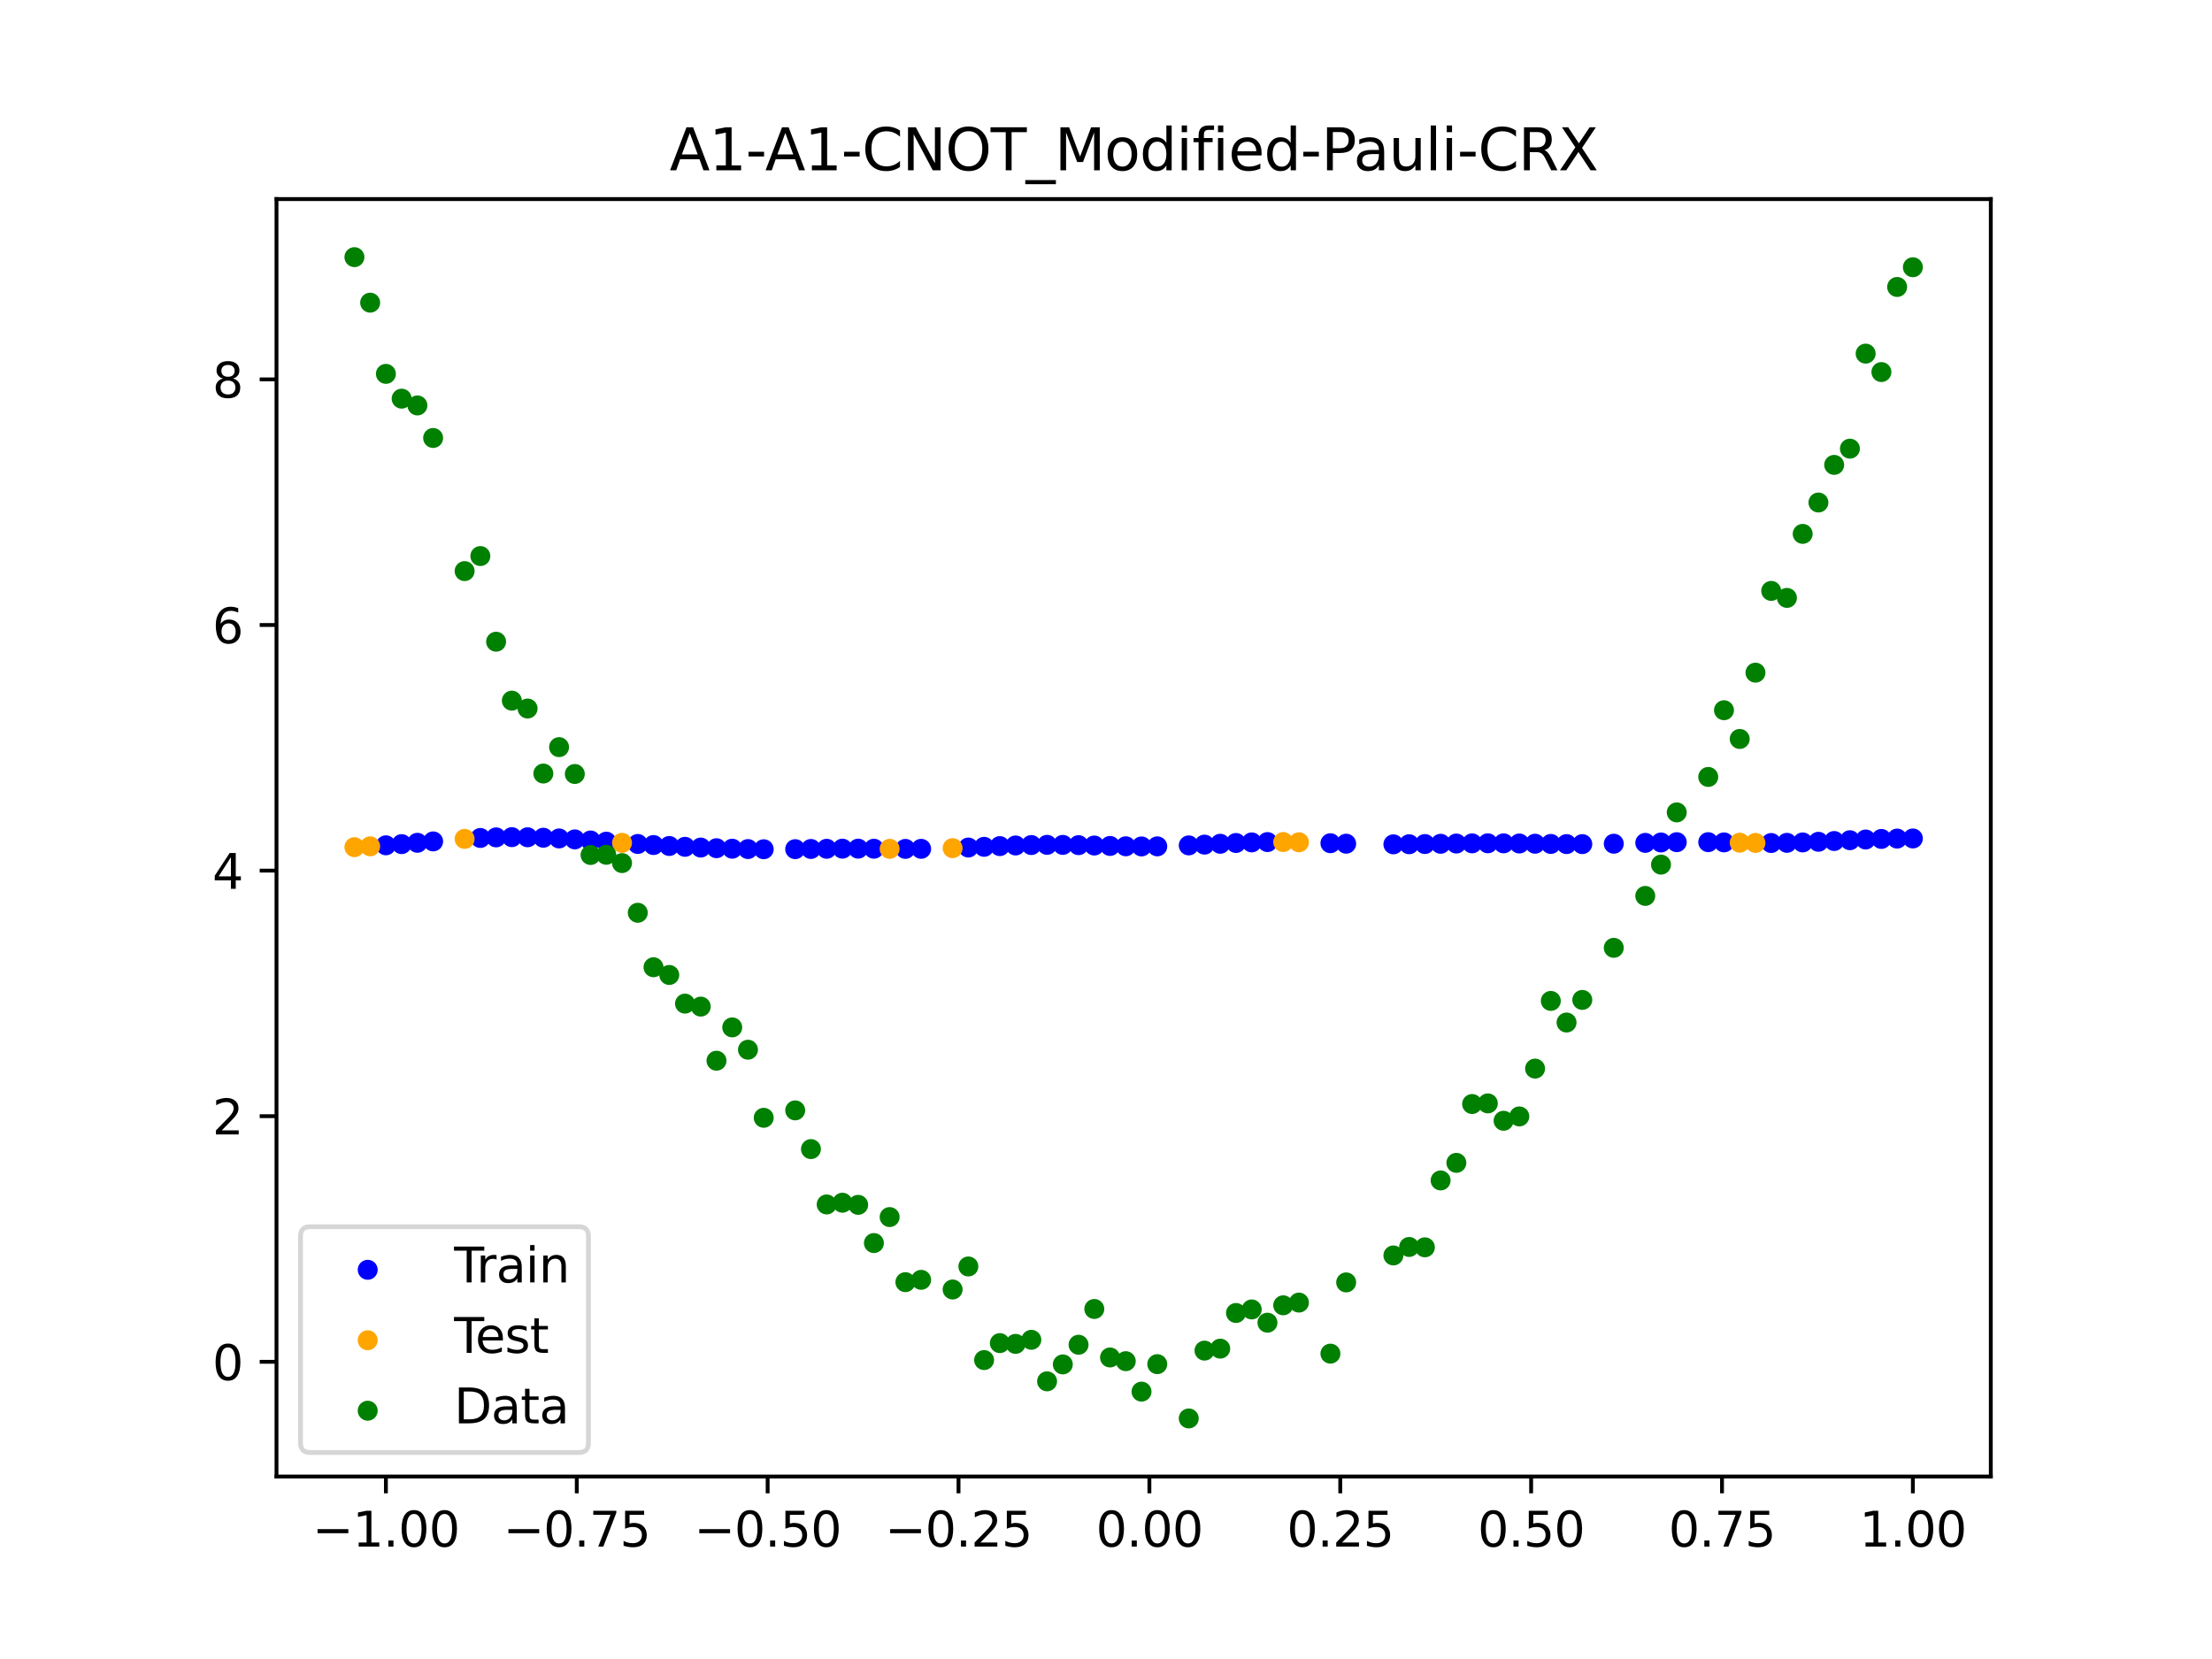 <?xml version="1.0" encoding="utf-8" standalone="no"?>
<!DOCTYPE svg PUBLIC "-//W3C//DTD SVG 1.1//EN"
  "http://www.w3.org/Graphics/SVG/1.1/DTD/svg11.dtd">
<svg xmlns:xlink="http://www.w3.org/1999/xlink" width="460.8pt" height="345.6pt" viewBox="0 0 460.8 345.6" xmlns="http://www.w3.org/2000/svg" version="1.1">
 <defs>
  <style type="text/css">*{stroke-linejoin: round; stroke-linecap: butt}</style>
 </defs>
 <g id="figure_1">
  <g id="patch_1">
   <path d="M 0 345.6 
L 460.8 345.6 
L 460.8 0 
L 0 0 
z
" style="fill: #ffffff"/>
  </g>
  <g id="axes_1">
   <g id="patch_2">
    <path d="M 57.6 307.584 
L 414.72 307.584 
L 414.72 41.472 
L 57.6 41.472 
z
" style="fill: #ffffff"/>
   </g>
   <g id="PathCollection_1">
    <defs>
     <path id="m9dcb91eaf4" d="M 0 1.581 
C 0.419 1.581 0.822 1.415 1.118 1.118 
C 1.415 0.822 1.581 0.419 1.581 0 
C 1.581 -0.419 1.415 -0.822 1.118 -1.118 
C 0.822 -1.415 0.419 -1.581 0 -1.581 
C -0.419 -1.581 -0.822 -1.415 -1.118 -1.118 
C -1.415 -0.822 -1.581 -0.419 -1.581 0 
C -1.581 0.419 -1.415 0.822 -1.118 1.118 
C -0.822 1.415 -0.419 1.581 0 1.581 
z
" style="stroke: #0000ff"/>
    </defs>
    <g clip-path="url(#p3cc24edde1)">
     <use xlink:href="#m9dcb91eaf4" x="208.286" y="176.259" style="fill: #0000ff; stroke: #0000ff"/>
     <use xlink:href="#m9dcb91eaf4" x="83.671" y="175.846" style="fill: #0000ff; stroke: #0000ff"/>
     <use xlink:href="#m9dcb91eaf4" x="349.297" y="175.442" style="fill: #0000ff; stroke: #0000ff"/>
     <use xlink:href="#m9dcb91eaf4" x="149.258" y="176.697" style="fill: #0000ff; stroke: #0000ff"/>
     <use xlink:href="#m9dcb91eaf4" x="293.548" y="175.87" style="fill: #0000ff; stroke: #0000ff"/>
     <use xlink:href="#m9dcb91eaf4" x="319.783" y="175.762" style="fill: #0000ff; stroke: #0000ff"/>
     <use xlink:href="#m9dcb91eaf4" x="254.196" y="175.773" style="fill: #0000ff; stroke: #0000ff"/>
     <use xlink:href="#m9dcb91eaf4" x="342.739" y="175.585" style="fill: #0000ff; stroke: #0000ff"/>
     <use xlink:href="#m9dcb91eaf4" x="142.699" y="176.41" style="fill: #0000ff; stroke: #0000ff"/>
     <use xlink:href="#m9dcb91eaf4" x="175.492" y="176.793" style="fill: #0000ff; stroke: #0000ff"/>
     <use xlink:href="#m9dcb91eaf4" x="250.917" y="175.949" style="fill: #0000ff; stroke: #0000ff"/>
     <use xlink:href="#m9dcb91eaf4" x="155.816" y="176.876" style="fill: #0000ff; stroke: #0000ff"/>
     <use xlink:href="#m9dcb91eaf4" x="86.95" y="175.569" style="fill: #0000ff; stroke: #0000ff"/>
     <use xlink:href="#m9dcb91eaf4" x="123.023" y="175.088" style="fill: #0000ff; stroke: #0000ff"/>
     <use xlink:href="#m9dcb91eaf4" x="313.224" y="175.683" style="fill: #0000ff; stroke: #0000ff"/>
     <use xlink:href="#m9dcb91eaf4" x="100.067" y="174.565" style="fill: #0000ff; stroke: #0000ff"/>
     <use xlink:href="#m9dcb91eaf4" x="132.861" y="175.816" style="fill: #0000ff; stroke: #0000ff"/>
     <use xlink:href="#m9dcb91eaf4" x="182.051" y="176.805" style="fill: #0000ff; stroke: #0000ff"/>
     <use xlink:href="#m9dcb91eaf4" x="382.091" y="175.198" style="fill: #0000ff; stroke: #0000ff"/>
     <use xlink:href="#m9dcb91eaf4" x="188.61" y="176.841" style="fill: #0000ff; stroke: #0000ff"/>
     <use xlink:href="#m9dcb91eaf4" x="247.638" y="176.112" style="fill: #0000ff; stroke: #0000ff"/>
     <use xlink:href="#m9dcb91eaf4" x="300.107" y="175.774" style="fill: #0000ff; stroke: #0000ff"/>
     <use xlink:href="#m9dcb91eaf4" x="152.537" y="176.802" style="fill: #0000ff; stroke: #0000ff"/>
     <use xlink:href="#m9dcb91eaf4" x="205.006" y="176.409" style="fill: #0000ff; stroke: #0000ff"/>
     <use xlink:href="#m9dcb91eaf4" x="306.666" y="175.686" style="fill: #0000ff; stroke: #0000ff"/>
     <use xlink:href="#m9dcb91eaf4" x="280.431" y="175.758" style="fill: #0000ff; stroke: #0000ff"/>
     <use xlink:href="#m9dcb91eaf4" x="90.229" y="175.28" style="fill: #0000ff; stroke: #0000ff"/>
     <use xlink:href="#m9dcb91eaf4" x="326.342" y="175.839" style="fill: #0000ff; stroke: #0000ff"/>
     <use xlink:href="#m9dcb91eaf4" x="296.828" y="175.827" style="fill: #0000ff; stroke: #0000ff"/>
     <use xlink:href="#m9dcb91eaf4" x="165.654" y="176.895" style="fill: #0000ff; stroke: #0000ff"/>
     <use xlink:href="#m9dcb91eaf4" x="231.241" y="176.227" style="fill: #0000ff; stroke: #0000ff"/>
     <use xlink:href="#m9dcb91eaf4" x="277.152" y="175.658" style="fill: #0000ff; stroke: #0000ff"/>
     <use xlink:href="#m9dcb91eaf4" x="106.626" y="174.394" style="fill: #0000ff; stroke: #0000ff"/>
     <use xlink:href="#m9dcb91eaf4" x="172.213" y="176.818" style="fill: #0000ff; stroke: #0000ff"/>
     <use xlink:href="#m9dcb91eaf4" x="346.018" y="175.501" style="fill: #0000ff; stroke: #0000ff"/>
     <use xlink:href="#m9dcb91eaf4" x="309.945" y="175.672" style="fill: #0000ff; stroke: #0000ff"/>
     <use xlink:href="#m9dcb91eaf4" x="359.135" y="175.487" style="fill: #0000ff; stroke: #0000ff"/>
     <use xlink:href="#m9dcb91eaf4" x="116.464" y="174.664" style="fill: #0000ff; stroke: #0000ff"/>
     <use xlink:href="#m9dcb91eaf4" x="103.347" y="174.442" style="fill: #0000ff; stroke: #0000ff"/>
     <use xlink:href="#m9dcb91eaf4" x="159.096" y="176.914" style="fill: #0000ff; stroke: #0000ff"/>
     <use xlink:href="#m9dcb91eaf4" x="119.743" y="174.86" style="fill: #0000ff; stroke: #0000ff"/>
     <use xlink:href="#m9dcb91eaf4" x="178.772" y="176.79" style="fill: #0000ff; stroke: #0000ff"/>
     <use xlink:href="#m9dcb91eaf4" x="241.079" y="176.312" style="fill: #0000ff; stroke: #0000ff"/>
     <use xlink:href="#m9dcb91eaf4" x="145.978" y="176.565" style="fill: #0000ff; stroke: #0000ff"/>
     <use xlink:href="#m9dcb91eaf4" x="168.934" y="176.856" style="fill: #0000ff; stroke: #0000ff"/>
     <use xlink:href="#m9dcb91eaf4" x="329.621" y="175.845" style="fill: #0000ff; stroke: #0000ff"/>
     <use xlink:href="#m9dcb91eaf4" x="264.034" y="175.419" style="fill: #0000ff; stroke: #0000ff"/>
     <use xlink:href="#m9dcb91eaf4" x="391.929" y="174.766" style="fill: #0000ff; stroke: #0000ff"/>
     <use xlink:href="#m9dcb91eaf4" x="336.18" y="175.76" style="fill: #0000ff; stroke: #0000ff"/>
     <use xlink:href="#m9dcb91eaf4" x="316.504" y="175.716" style="fill: #0000ff; stroke: #0000ff"/>
     <use xlink:href="#m9dcb91eaf4" x="191.889" y="176.828" style="fill: #0000ff; stroke: #0000ff"/>
     <use xlink:href="#m9dcb91eaf4" x="368.973" y="175.614" style="fill: #0000ff; stroke: #0000ff"/>
     <use xlink:href="#m9dcb91eaf4" x="398.487" y="174.668" style="fill: #0000ff; stroke: #0000ff"/>
     <use xlink:href="#m9dcb91eaf4" x="234.52" y="176.297" style="fill: #0000ff; stroke: #0000ff"/>
     <use xlink:href="#m9dcb91eaf4" x="109.905" y="174.42" style="fill: #0000ff; stroke: #0000ff"/>
     <use xlink:href="#m9dcb91eaf4" x="323.062" y="175.808" style="fill: #0000ff; stroke: #0000ff"/>
     <use xlink:href="#m9dcb91eaf4" x="126.302" y="175.332" style="fill: #0000ff; stroke: #0000ff"/>
     <use xlink:href="#m9dcb91eaf4" x="388.649" y="174.882" style="fill: #0000ff; stroke: #0000ff"/>
     <use xlink:href="#m9dcb91eaf4" x="227.962" y="176.14" style="fill: #0000ff; stroke: #0000ff"/>
     <use xlink:href="#m9dcb91eaf4" x="113.185" y="174.513" style="fill: #0000ff; stroke: #0000ff"/>
     <use xlink:href="#m9dcb91eaf4" x="260.755" y="175.487" style="fill: #0000ff; stroke: #0000ff"/>
     <use xlink:href="#m9dcb91eaf4" x="80.391" y="176.094" style="fill: #0000ff; stroke: #0000ff"/>
     <use xlink:href="#m9dcb91eaf4" x="139.42" y="176.234" style="fill: #0000ff; stroke: #0000ff"/>
     <use xlink:href="#m9dcb91eaf4" x="378.811" y="175.36" style="fill: #0000ff; stroke: #0000ff"/>
     <use xlink:href="#m9dcb91eaf4" x="375.532" y="175.493" style="fill: #0000ff; stroke: #0000ff"/>
     <use xlink:href="#m9dcb91eaf4" x="237.8" y="176.33" style="fill: #0000ff; stroke: #0000ff"/>
     <use xlink:href="#m9dcb91eaf4" x="290.269" y="175.891" style="fill: #0000ff; stroke: #0000ff"/>
     <use xlink:href="#m9dcb91eaf4" x="211.565" y="176.129" style="fill: #0000ff; stroke: #0000ff"/>
     <use xlink:href="#m9dcb91eaf4" x="136.14" y="176.036" style="fill: #0000ff; stroke: #0000ff"/>
     <use xlink:href="#m9dcb91eaf4" x="395.208" y="174.694" style="fill: #0000ff; stroke: #0000ff"/>
     <use xlink:href="#m9dcb91eaf4" x="385.37" y="175.032" style="fill: #0000ff; stroke: #0000ff"/>
     <use xlink:href="#m9dcb91eaf4" x="303.386" y="175.723" style="fill: #0000ff; stroke: #0000ff"/>
     <use xlink:href="#m9dcb91eaf4" x="224.682" y="176.059" style="fill: #0000ff; stroke: #0000ff"/>
     <use xlink:href="#m9dcb91eaf4" x="372.253" y="175.58" style="fill: #0000ff; stroke: #0000ff"/>
     <use xlink:href="#m9dcb91eaf4" x="257.476" y="175.611" style="fill: #0000ff; stroke: #0000ff"/>
     <use xlink:href="#m9dcb91eaf4" x="221.403" y="176.006" style="fill: #0000ff; stroke: #0000ff"/>
     <use xlink:href="#m9dcb91eaf4" x="355.856" y="175.438" style="fill: #0000ff; stroke: #0000ff"/>
     <use xlink:href="#m9dcb91eaf4" x="201.727" y="176.558" style="fill: #0000ff; stroke: #0000ff"/>
     <use xlink:href="#m9dcb91eaf4" x="214.844" y="176.038" style="fill: #0000ff; stroke: #0000ff"/>
     <use xlink:href="#m9dcb91eaf4" x="218.124" y="175.996" style="fill: #0000ff; stroke: #0000ff"/>
    </g>
   </g>
   <g id="PathCollection_2">
    <defs>
     <path id="m12989b1735" d="M 0 1.581 
C 0.419 1.581 0.822 1.415 1.118 1.118 
C 1.415 0.822 1.581 0.419 1.581 0 
C 1.581 -0.419 1.415 -0.822 1.118 -1.118 
C 0.822 -1.415 0.419 -1.581 0 -1.581 
C -0.419 -1.581 -0.822 -1.415 -1.118 -1.118 
C -1.415 -0.822 -1.581 -0.419 -1.581 0 
C -1.581 0.419 -1.415 0.822 -1.118 1.118 
C -0.822 1.415 -0.419 1.581 0 1.581 
z
" style="stroke: #ffa500"/>
    </defs>
    <g clip-path="url(#p3cc24edde1)">
     <use xlink:href="#m12989b1735" x="198.448" y="176.685" style="fill: #ffa500; stroke: #ffa500"/>
     <use xlink:href="#m12989b1735" x="365.694" y="175.598" style="fill: #ffa500; stroke: #ffa500"/>
     <use xlink:href="#m12989b1735" x="73.833" y="176.479" style="fill: #ffa500; stroke: #ffa500"/>
     <use xlink:href="#m12989b1735" x="96.788" y="174.756" style="fill: #ffa500; stroke: #ffa500"/>
     <use xlink:href="#m12989b1735" x="267.314" y="175.414" style="fill: #ffa500; stroke: #ffa500"/>
     <use xlink:href="#m12989b1735" x="129.581" y="175.579" style="fill: #ffa500; stroke: #ffa500"/>
     <use xlink:href="#m12989b1735" x="185.33" y="176.827" style="fill: #ffa500; stroke: #ffa500"/>
     <use xlink:href="#m12989b1735" x="270.593" y="175.464" style="fill: #ffa500; stroke: #ffa500"/>
     <use xlink:href="#m12989b1735" x="77.112" y="176.305" style="fill: #ffa500; stroke: #ffa500"/>
     <use xlink:href="#m12989b1735" x="362.415" y="175.548" style="fill: #ffa500; stroke: #ffa500"/>
    </g>
   </g>
   <g id="PathCollection_3">
    <defs>
     <path id="m0f84c3469e" d="M 0 1.581 
C 0.419 1.581 0.822 1.415 1.118 1.118 
C 1.415 0.822 1.581 0.419 1.581 0 
C 1.581 -0.419 1.415 -0.822 1.118 -1.118 
C 0.822 -1.415 0.419 -1.581 0 -1.581 
C -0.419 -1.581 -0.822 -1.415 -1.118 -1.118 
C -1.415 -0.822 -1.581 -0.419 -1.581 0 
C -1.581 0.419 -1.415 0.822 -1.118 1.118 
C -0.822 1.415 -0.419 1.581 0 1.581 
z
" style="stroke: #008000"/>
    </defs>
    <g clip-path="url(#p3cc24edde1)">
     <use xlink:href="#m0f84c3469e" x="208.286" y="279.798" style="fill: #008000; stroke: #008000"/>
     <use xlink:href="#m0f84c3469e" x="83.671" y="83.047" style="fill: #008000; stroke: #008000"/>
     <use xlink:href="#m0f84c3469e" x="349.297" y="169.235" style="fill: #008000; stroke: #008000"/>
     <use xlink:href="#m0f84c3469e" x="149.258" y="220.967" style="fill: #008000; stroke: #008000"/>
     <use xlink:href="#m0f84c3469e" x="293.548" y="259.766" style="fill: #008000; stroke: #008000"/>
     <use xlink:href="#m0f84c3469e" x="319.783" y="222.609" style="fill: #008000; stroke: #008000"/>
     <use xlink:href="#m0f84c3469e" x="254.196" y="280.945" style="fill: #008000; stroke: #008000"/>
     <use xlink:href="#m0f84c3469e" x="342.739" y="186.636" style="fill: #008000; stroke: #008000"/>
     <use xlink:href="#m0f84c3469e" x="142.699" y="209.073" style="fill: #008000; stroke: #008000"/>
     <use xlink:href="#m0f84c3469e" x="175.492" y="250.548" style="fill: #008000; stroke: #008000"/>
     <use xlink:href="#m0f84c3469e" x="250.917" y="281.357" style="fill: #008000; stroke: #008000"/>
     <use xlink:href="#m0f84c3469e" x="155.816" y="218.675" style="fill: #008000; stroke: #008000"/>
     <use xlink:href="#m0f84c3469e" x="86.95" y="84.461" style="fill: #008000; stroke: #008000"/>
     <use xlink:href="#m0f84c3469e" x="123.023" y="178.109" style="fill: #008000; stroke: #008000"/>
     <use xlink:href="#m0f84c3469e" x="313.224" y="233.476" style="fill: #008000; stroke: #008000"/>
     <use xlink:href="#m0f84c3469e" x="100.067" y="115.838" style="fill: #008000; stroke: #008000"/>
     <use xlink:href="#m0f84c3469e" x="132.861" y="190.145" style="fill: #008000; stroke: #008000"/>
     <use xlink:href="#m0f84c3469e" x="182.051" y="258.951" style="fill: #008000; stroke: #008000"/>
     <use xlink:href="#m0f84c3469e" x="382.091" y="96.844" style="fill: #008000; stroke: #008000"/>
     <use xlink:href="#m0f84c3469e" x="188.61" y="267.097" style="fill: #008000; stroke: #008000"/>
     <use xlink:href="#m0f84c3469e" x="247.638" y="295.488" style="fill: #008000; stroke: #008000"/>
     <use xlink:href="#m0f84c3469e" x="300.107" y="245.907" style="fill: #008000; stroke: #008000"/>
     <use xlink:href="#m0f84c3469e" x="152.537" y="214.021" style="fill: #008000; stroke: #008000"/>
     <use xlink:href="#m0f84c3469e" x="205.006" y="283.329" style="fill: #008000; stroke: #008000"/>
     <use xlink:href="#m0f84c3469e" x="306.666" y="229.986" style="fill: #008000; stroke: #008000"/>
     <use xlink:href="#m0f84c3469e" x="280.431" y="267.148" style="fill: #008000; stroke: #008000"/>
     <use xlink:href="#m0f84c3469e" x="90.229" y="91.238" style="fill: #008000; stroke: #008000"/>
     <use xlink:href="#m0f84c3469e" x="326.342" y="213.009" style="fill: #008000; stroke: #008000"/>
     <use xlink:href="#m0f84c3469e" x="296.828" y="259.841" style="fill: #008000; stroke: #008000"/>
     <use xlink:href="#m0f84c3469e" x="165.654" y="231.312" style="fill: #008000; stroke: #008000"/>
     <use xlink:href="#m0f84c3469e" x="231.241" y="282.785" style="fill: #008000; stroke: #008000"/>
     <use xlink:href="#m0f84c3469e" x="277.152" y="281.988" style="fill: #008000; stroke: #008000"/>
     <use xlink:href="#m0f84c3469e" x="106.626" y="145.957" style="fill: #008000; stroke: #008000"/>
     <use xlink:href="#m0f84c3469e" x="172.213" y="250.909" style="fill: #008000; stroke: #008000"/>
     <use xlink:href="#m0f84c3469e" x="346.018" y="180.121" style="fill: #008000; stroke: #008000"/>
     <use xlink:href="#m0f84c3469e" x="309.945" y="229.858" style="fill: #008000; stroke: #008000"/>
     <use xlink:href="#m0f84c3469e" x="359.135" y="147.953" style="fill: #008000; stroke: #008000"/>
     <use xlink:href="#m0f84c3469e" x="116.464" y="155.642" style="fill: #008000; stroke: #008000"/>
     <use xlink:href="#m0f84c3469e" x="103.347" y="133.681" style="fill: #008000; stroke: #008000"/>
     <use xlink:href="#m0f84c3469e" x="159.096" y="232.856" style="fill: #008000; stroke: #008000"/>
     <use xlink:href="#m0f84c3469e" x="119.743" y="161.234" style="fill: #008000; stroke: #008000"/>
     <use xlink:href="#m0f84c3469e" x="178.772" y="250.991" style="fill: #008000; stroke: #008000"/>
     <use xlink:href="#m0f84c3469e" x="241.079" y="284.178" style="fill: #008000; stroke: #008000"/>
     <use xlink:href="#m0f84c3469e" x="145.978" y="209.694" style="fill: #008000; stroke: #008000"/>
     <use xlink:href="#m0f84c3469e" x="168.934" y="239.376" style="fill: #008000; stroke: #008000"/>
     <use xlink:href="#m0f84c3469e" x="329.621" y="208.299" style="fill: #008000; stroke: #008000"/>
     <use xlink:href="#m0f84c3469e" x="264.034" y="275.541" style="fill: #008000; stroke: #008000"/>
     <use xlink:href="#m0f84c3469e" x="391.929" y="77.507" style="fill: #008000; stroke: #008000"/>
     <use xlink:href="#m0f84c3469e" x="336.18" y="197.449" style="fill: #008000; stroke: #008000"/>
     <use xlink:href="#m0f84c3469e" x="316.504" y="232.571" style="fill: #008000; stroke: #008000"/>
     <use xlink:href="#m0f84c3469e" x="191.889" y="266.612" style="fill: #008000; stroke: #008000"/>
     <use xlink:href="#m0f84c3469e" x="368.973" y="123.096" style="fill: #008000; stroke: #008000"/>
     <use xlink:href="#m0f84c3469e" x="398.487" y="55.672" style="fill: #008000; stroke: #008000"/>
     <use xlink:href="#m0f84c3469e" x="234.52" y="283.56" style="fill: #008000; stroke: #008000"/>
     <use xlink:href="#m0f84c3469e" x="109.905" y="147.599" style="fill: #008000; stroke: #008000"/>
     <use xlink:href="#m0f84c3469e" x="323.062" y="208.507" style="fill: #008000; stroke: #008000"/>
     <use xlink:href="#m0f84c3469e" x="126.302" y="178.07" style="fill: #008000; stroke: #008000"/>
     <use xlink:href="#m0f84c3469e" x="388.649" y="73.667" style="fill: #008000; stroke: #008000"/>
     <use xlink:href="#m0f84c3469e" x="227.962" y="272.682" style="fill: #008000; stroke: #008000"/>
     <use xlink:href="#m0f84c3469e" x="113.185" y="161.141" style="fill: #008000; stroke: #008000"/>
     <use xlink:href="#m0f84c3469e" x="260.755" y="272.778" style="fill: #008000; stroke: #008000"/>
     <use xlink:href="#m0f84c3469e" x="80.391" y="77.883" style="fill: #008000; stroke: #008000"/>
     <use xlink:href="#m0f84c3469e" x="139.42" y="203.102" style="fill: #008000; stroke: #008000"/>
     <use xlink:href="#m0f84c3469e" x="378.811" y="104.684" style="fill: #008000; stroke: #008000"/>
     <use xlink:href="#m0f84c3469e" x="375.532" y="111.216" style="fill: #008000; stroke: #008000"/>
     <use xlink:href="#m0f84c3469e" x="237.8" y="289.903" style="fill: #008000; stroke: #008000"/>
     <use xlink:href="#m0f84c3469e" x="290.269" y="261.533" style="fill: #008000; stroke: #008000"/>
     <use xlink:href="#m0f84c3469e" x="211.565" y="279.954" style="fill: #008000; stroke: #008000"/>
     <use xlink:href="#m0f84c3469e" x="136.14" y="201.496" style="fill: #008000; stroke: #008000"/>
     <use xlink:href="#m0f84c3469e" x="395.208" y="59.781" style="fill: #008000; stroke: #008000"/>
     <use xlink:href="#m0f84c3469e" x="385.37" y="93.463" style="fill: #008000; stroke: #008000"/>
     <use xlink:href="#m0f84c3469e" x="303.386" y="242.242" style="fill: #008000; stroke: #008000"/>
     <use xlink:href="#m0f84c3469e" x="224.682" y="280.135" style="fill: #008000; stroke: #008000"/>
     <use xlink:href="#m0f84c3469e" x="372.253" y="124.552" style="fill: #008000; stroke: #008000"/>
     <use xlink:href="#m0f84c3469e" x="257.476" y="273.52" style="fill: #008000; stroke: #008000"/>
     <use xlink:href="#m0f84c3469e" x="221.403" y="284.229" style="fill: #008000; stroke: #008000"/>
     <use xlink:href="#m0f84c3469e" x="355.856" y="161.851" style="fill: #008000; stroke: #008000"/>
     <use xlink:href="#m0f84c3469e" x="201.727" y="263.828" style="fill: #008000; stroke: #008000"/>
     <use xlink:href="#m0f84c3469e" x="214.844" y="279.105" style="fill: #008000; stroke: #008000"/>
     <use xlink:href="#m0f84c3469e" x="218.124" y="287.758" style="fill: #008000; stroke: #008000"/>
    </g>
   </g>
   <g id="PathCollection_4">
    <g clip-path="url(#p3cc24edde1)">
     <use xlink:href="#m0f84c3469e" x="198.448" y="268.627" style="fill: #008000; stroke: #008000"/>
     <use xlink:href="#m0f84c3469e" x="365.694" y="140.127" style="fill: #008000; stroke: #008000"/>
     <use xlink:href="#m0f84c3469e" x="73.833" y="53.568" style="fill: #008000; stroke: #008000"/>
     <use xlink:href="#m0f84c3469e" x="96.788" y="118.971" style="fill: #008000; stroke: #008000"/>
     <use xlink:href="#m0f84c3469e" x="267.314" y="271.918" style="fill: #008000; stroke: #008000"/>
     <use xlink:href="#m0f84c3469e" x="129.581" y="179.797" style="fill: #008000; stroke: #008000"/>
     <use xlink:href="#m0f84c3469e" x="185.33" y="253.537" style="fill: #008000; stroke: #008000"/>
     <use xlink:href="#m0f84c3469e" x="270.593" y="271.354" style="fill: #008000; stroke: #008000"/>
     <use xlink:href="#m0f84c3469e" x="77.112" y="63.052" style="fill: #008000; stroke: #008000"/>
     <use xlink:href="#m0f84c3469e" x="362.415" y="153.936" style="fill: #008000; stroke: #008000"/>
    </g>
   </g>
   <g id="matplotlib.axis_1">
    <g id="xtick_1">
     <g id="line2d_1">
      <defs>
       <path id="me80312044c" d="M 0 0 
L 0 3.5 
" style="stroke: #000000; stroke-width: 0.8"/>
      </defs>
      <g>
       <use xlink:href="#me80312044c" x="80.391" y="307.584" style="stroke: #000000; stroke-width: 0.8"/>
      </g>
     </g>
     <g id="text_1">
      <!-- −1.00 -->
      <g transform="translate(65.069 322.182) scale(0.1 -0.1)">
       <defs>
        <path id="DejaVuSans-2212" d="M 678 2272 
L 4684 2272 
L 4684 1741 
L 678 1741 
L 678 2272 
z
" transform="scale(0.016)"/>
        <path id="DejaVuSans-31" d="M 794 531 
L 1825 531 
L 1825 4091 
L 703 3866 
L 703 4441 
L 1819 4666 
L 2450 4666 
L 2450 531 
L 3481 531 
L 3481 0 
L 794 0 
L 794 531 
z
" transform="scale(0.016)"/>
        <path id="DejaVuSans-2e" d="M 684 794 
L 1344 794 
L 1344 0 
L 684 0 
L 684 794 
z
" transform="scale(0.016)"/>
        <path id="DejaVuSans-30" d="M 2034 4250 
Q 1547 4250 1301 3770 
Q 1056 3291 1056 2328 
Q 1056 1369 1301 889 
Q 1547 409 2034 409 
Q 2525 409 2770 889 
Q 3016 1369 3016 2328 
Q 3016 3291 2770 3770 
Q 2525 4250 2034 4250 
z
M 2034 4750 
Q 2819 4750 3233 4129 
Q 3647 3509 3647 2328 
Q 3647 1150 3233 529 
Q 2819 -91 2034 -91 
Q 1250 -91 836 529 
Q 422 1150 422 2328 
Q 422 3509 836 4129 
Q 1250 4750 2034 4750 
z
" transform="scale(0.016)"/>
       </defs>
       <use xlink:href="#DejaVuSans-2212"/>
       <use xlink:href="#DejaVuSans-31" x="83.789"/>
       <use xlink:href="#DejaVuSans-2e" x="147.412"/>
       <use xlink:href="#DejaVuSans-30" x="179.199"/>
       <use xlink:href="#DejaVuSans-30" x="242.822"/>
      </g>
     </g>
    </g>
    <g id="xtick_2">
     <g id="line2d_2">
      <g>
       <use xlink:href="#me80312044c" x="120.153" y="307.584" style="stroke: #000000; stroke-width: 0.8"/>
      </g>
     </g>
     <g id="text_2">
      <!-- −0.75 -->
      <g transform="translate(104.831 322.182) scale(0.1 -0.1)">
       <defs>
        <path id="DejaVuSans-37" d="M 525 4666 
L 3525 4666 
L 3525 4397 
L 1831 0 
L 1172 0 
L 2766 4134 
L 525 4134 
L 525 4666 
z
" transform="scale(0.016)"/>
        <path id="DejaVuSans-35" d="M 691 4666 
L 3169 4666 
L 3169 4134 
L 1269 4134 
L 1269 2991 
Q 1406 3038 1543 3061 
Q 1681 3084 1819 3084 
Q 2600 3084 3056 2656 
Q 3513 2228 3513 1497 
Q 3513 744 3044 326 
Q 2575 -91 1722 -91 
Q 1428 -91 1123 -41 
Q 819 9 494 109 
L 494 744 
Q 775 591 1075 516 
Q 1375 441 1709 441 
Q 2250 441 2565 725 
Q 2881 1009 2881 1497 
Q 2881 1984 2565 2268 
Q 2250 2553 1709 2553 
Q 1456 2553 1204 2497 
Q 953 2441 691 2322 
L 691 4666 
z
" transform="scale(0.016)"/>
       </defs>
       <use xlink:href="#DejaVuSans-2212"/>
       <use xlink:href="#DejaVuSans-30" x="83.789"/>
       <use xlink:href="#DejaVuSans-2e" x="147.412"/>
       <use xlink:href="#DejaVuSans-37" x="179.199"/>
       <use xlink:href="#DejaVuSans-35" x="242.822"/>
      </g>
     </g>
    </g>
    <g id="xtick_3">
     <g id="line2d_3">
      <g>
       <use xlink:href="#me80312044c" x="159.915" y="307.584" style="stroke: #000000; stroke-width: 0.8"/>
      </g>
     </g>
     <g id="text_3">
      <!-- −0.50 -->
      <g transform="translate(144.593 322.182) scale(0.1 -0.1)">
       <use xlink:href="#DejaVuSans-2212"/>
       <use xlink:href="#DejaVuSans-30" x="83.789"/>
       <use xlink:href="#DejaVuSans-2e" x="147.412"/>
       <use xlink:href="#DejaVuSans-35" x="179.199"/>
       <use xlink:href="#DejaVuSans-30" x="242.822"/>
      </g>
     </g>
    </g>
    <g id="xtick_4">
     <g id="line2d_4">
      <g>
       <use xlink:href="#me80312044c" x="199.677" y="307.584" style="stroke: #000000; stroke-width: 0.8"/>
      </g>
     </g>
     <g id="text_4">
      <!-- −0.25 -->
      <g transform="translate(184.355 322.182) scale(0.1 -0.1)">
       <defs>
        <path id="DejaVuSans-32" d="M 1228 531 
L 3431 531 
L 3431 0 
L 469 0 
L 469 531 
Q 828 903 1448 1529 
Q 2069 2156 2228 2338 
Q 2531 2678 2651 2914 
Q 2772 3150 2772 3378 
Q 2772 3750 2511 3984 
Q 2250 4219 1831 4219 
Q 1534 4219 1204 4116 
Q 875 4013 500 3803 
L 500 4441 
Q 881 4594 1212 4672 
Q 1544 4750 1819 4750 
Q 2544 4750 2975 4387 
Q 3406 4025 3406 3419 
Q 3406 3131 3298 2873 
Q 3191 2616 2906 2266 
Q 2828 2175 2409 1742 
Q 1991 1309 1228 531 
z
" transform="scale(0.016)"/>
       </defs>
       <use xlink:href="#DejaVuSans-2212"/>
       <use xlink:href="#DejaVuSans-30" x="83.789"/>
       <use xlink:href="#DejaVuSans-2e" x="147.412"/>
       <use xlink:href="#DejaVuSans-32" x="179.199"/>
       <use xlink:href="#DejaVuSans-35" x="242.822"/>
      </g>
     </g>
    </g>
    <g id="xtick_5">
     <g id="line2d_5">
      <g>
       <use xlink:href="#me80312044c" x="239.439" y="307.584" style="stroke: #000000; stroke-width: 0.8"/>
      </g>
     </g>
     <g id="text_5">
      <!-- 0.00 -->
      <g transform="translate(228.307 322.182) scale(0.1 -0.1)">
       <use xlink:href="#DejaVuSans-30"/>
       <use xlink:href="#DejaVuSans-2e" x="63.623"/>
       <use xlink:href="#DejaVuSans-30" x="95.41"/>
       <use xlink:href="#DejaVuSans-30" x="159.033"/>
      </g>
     </g>
    </g>
    <g id="xtick_6">
     <g id="line2d_6">
      <g>
       <use xlink:href="#me80312044c" x="279.201" y="307.584" style="stroke: #000000; stroke-width: 0.8"/>
      </g>
     </g>
     <g id="text_6">
      <!-- 0.25 -->
      <g transform="translate(268.069 322.182) scale(0.1 -0.1)">
       <use xlink:href="#DejaVuSans-30"/>
       <use xlink:href="#DejaVuSans-2e" x="63.623"/>
       <use xlink:href="#DejaVuSans-32" x="95.41"/>
       <use xlink:href="#DejaVuSans-35" x="159.033"/>
      </g>
     </g>
    </g>
    <g id="xtick_7">
     <g id="line2d_7">
      <g>
       <use xlink:href="#me80312044c" x="318.963" y="307.584" style="stroke: #000000; stroke-width: 0.8"/>
      </g>
     </g>
     <g id="text_7">
      <!-- 0.50 -->
      <g transform="translate(307.83 322.182) scale(0.1 -0.1)">
       <use xlink:href="#DejaVuSans-30"/>
       <use xlink:href="#DejaVuSans-2e" x="63.623"/>
       <use xlink:href="#DejaVuSans-35" x="95.41"/>
       <use xlink:href="#DejaVuSans-30" x="159.033"/>
      </g>
     </g>
    </g>
    <g id="xtick_8">
     <g id="line2d_8">
      <g>
       <use xlink:href="#me80312044c" x="358.725" y="307.584" style="stroke: #000000; stroke-width: 0.8"/>
      </g>
     </g>
     <g id="text_8">
      <!-- 0.75 -->
      <g transform="translate(347.592 322.182) scale(0.1 -0.1)">
       <use xlink:href="#DejaVuSans-30"/>
       <use xlink:href="#DejaVuSans-2e" x="63.623"/>
       <use xlink:href="#DejaVuSans-37" x="95.41"/>
       <use xlink:href="#DejaVuSans-35" x="159.033"/>
      </g>
     </g>
    </g>
    <g id="xtick_9">
     <g id="line2d_9">
      <g>
       <use xlink:href="#me80312044c" x="398.487" y="307.584" style="stroke: #000000; stroke-width: 0.8"/>
      </g>
     </g>
     <g id="text_9">
      <!-- 1.00 -->
      <g transform="translate(387.354 322.182) scale(0.1 -0.1)">
       <use xlink:href="#DejaVuSans-31"/>
       <use xlink:href="#DejaVuSans-2e" x="63.623"/>
       <use xlink:href="#DejaVuSans-30" x="95.41"/>
       <use xlink:href="#DejaVuSans-30" x="159.033"/>
      </g>
     </g>
    </g>
   </g>
   <g id="matplotlib.axis_2">
    <g id="ytick_1">
     <g id="line2d_10">
      <defs>
       <path id="m3deabb7534" d="M 0 0 
L -3.5 0 
" style="stroke: #000000; stroke-width: 0.8"/>
      </defs>
      <g>
       <use xlink:href="#m3deabb7534" x="57.6" y="283.689" style="stroke: #000000; stroke-width: 0.8"/>
      </g>
     </g>
     <g id="text_10">
      <!-- 0 -->
      <g transform="translate(44.237 287.489) scale(0.1 -0.1)">
       <use xlink:href="#DejaVuSans-30"/>
      </g>
     </g>
    </g>
    <g id="ytick_2">
     <g id="line2d_11">
      <g>
       <use xlink:href="#m3deabb7534" x="57.6" y="232.524" style="stroke: #000000; stroke-width: 0.8"/>
      </g>
     </g>
     <g id="text_11">
      <!-- 2 -->
      <g transform="translate(44.237 236.324) scale(0.1 -0.1)">
       <use xlink:href="#DejaVuSans-32"/>
      </g>
     </g>
    </g>
    <g id="ytick_3">
     <g id="line2d_12">
      <g>
       <use xlink:href="#m3deabb7534" x="57.6" y="181.36" style="stroke: #000000; stroke-width: 0.8"/>
      </g>
     </g>
     <g id="text_12">
      <!-- 4 -->
      <g transform="translate(44.237 185.159) scale(0.1 -0.1)">
       <defs>
        <path id="DejaVuSans-34" d="M 2419 4116 
L 825 1625 
L 2419 1625 
L 2419 4116 
z
M 2253 4666 
L 3047 4666 
L 3047 1625 
L 3713 1625 
L 3713 1100 
L 3047 1100 
L 3047 0 
L 2419 0 
L 2419 1100 
L 313 1100 
L 313 1709 
L 2253 4666 
z
" transform="scale(0.016)"/>
       </defs>
       <use xlink:href="#DejaVuSans-34"/>
      </g>
     </g>
    </g>
    <g id="ytick_4">
     <g id="line2d_13">
      <g>
       <use xlink:href="#m3deabb7534" x="57.6" y="130.195" style="stroke: #000000; stroke-width: 0.8"/>
      </g>
     </g>
     <g id="text_13">
      <!-- 6 -->
      <g transform="translate(44.237 133.994) scale(0.1 -0.1)">
       <defs>
        <path id="DejaVuSans-36" d="M 2113 2584 
Q 1688 2584 1439 2293 
Q 1191 2003 1191 1497 
Q 1191 994 1439 701 
Q 1688 409 2113 409 
Q 2538 409 2786 701 
Q 3034 994 3034 1497 
Q 3034 2003 2786 2293 
Q 2538 2584 2113 2584 
z
M 3366 4563 
L 3366 3988 
Q 3128 4100 2886 4159 
Q 2644 4219 2406 4219 
Q 1781 4219 1451 3797 
Q 1122 3375 1075 2522 
Q 1259 2794 1537 2939 
Q 1816 3084 2150 3084 
Q 2853 3084 3261 2657 
Q 3669 2231 3669 1497 
Q 3669 778 3244 343 
Q 2819 -91 2113 -91 
Q 1303 -91 875 529 
Q 447 1150 447 2328 
Q 447 3434 972 4092 
Q 1497 4750 2381 4750 
Q 2619 4750 2861 4703 
Q 3103 4656 3366 4563 
z
" transform="scale(0.016)"/>
       </defs>
       <use xlink:href="#DejaVuSans-36"/>
      </g>
     </g>
    </g>
    <g id="ytick_5">
     <g id="line2d_14">
      <g>
       <use xlink:href="#m3deabb7534" x="57.6" y="79.03" style="stroke: #000000; stroke-width: 0.8"/>
      </g>
     </g>
     <g id="text_14">
      <!-- 8 -->
      <g transform="translate(44.237 82.829) scale(0.1 -0.1)">
       <defs>
        <path id="DejaVuSans-38" d="M 2034 2216 
Q 1584 2216 1326 1975 
Q 1069 1734 1069 1313 
Q 1069 891 1326 650 
Q 1584 409 2034 409 
Q 2484 409 2743 651 
Q 3003 894 3003 1313 
Q 3003 1734 2745 1975 
Q 2488 2216 2034 2216 
z
M 1403 2484 
Q 997 2584 770 2862 
Q 544 3141 544 3541 
Q 544 4100 942 4425 
Q 1341 4750 2034 4750 
Q 2731 4750 3128 4425 
Q 3525 4100 3525 3541 
Q 3525 3141 3298 2862 
Q 3072 2584 2669 2484 
Q 3125 2378 3379 2068 
Q 3634 1759 3634 1313 
Q 3634 634 3220 271 
Q 2806 -91 2034 -91 
Q 1263 -91 848 271 
Q 434 634 434 1313 
Q 434 1759 690 2068 
Q 947 2378 1403 2484 
z
M 1172 3481 
Q 1172 3119 1398 2916 
Q 1625 2713 2034 2713 
Q 2441 2713 2670 2916 
Q 2900 3119 2900 3481 
Q 2900 3844 2670 4047 
Q 2441 4250 2034 4250 
Q 1625 4250 1398 4047 
Q 1172 3844 1172 3481 
z
" transform="scale(0.016)"/>
       </defs>
       <use xlink:href="#DejaVuSans-38"/>
      </g>
     </g>
    </g>
   </g>
   <g id="patch_3">
    <path d="M 57.6 307.584 
L 57.6 41.472 
" style="fill: none; stroke: #000000; stroke-width: 0.8; stroke-linejoin: miter; stroke-linecap: square"/>
   </g>
   <g id="patch_4">
    <path d="M 414.72 307.584 
L 414.72 41.472 
" style="fill: none; stroke: #000000; stroke-width: 0.8; stroke-linejoin: miter; stroke-linecap: square"/>
   </g>
   <g id="patch_5">
    <path d="M 57.6 307.584 
L 414.72 307.584 
" style="fill: none; stroke: #000000; stroke-width: 0.8; stroke-linejoin: miter; stroke-linecap: square"/>
   </g>
   <g id="patch_6">
    <path d="M 57.6 41.472 
L 414.72 41.472 
" style="fill: none; stroke: #000000; stroke-width: 0.8; stroke-linejoin: miter; stroke-linecap: square"/>
   </g>
   <g id="text_15">
    <!-- A1-A1-CNOT_Modified-Pauli-CRX -->
    <g transform="translate(139.493 35.472) scale(0.12 -0.12)">
     <defs>
      <path id="DejaVuSans-41" d="M 2188 4044 
L 1331 1722 
L 3047 1722 
L 2188 4044 
z
M 1831 4666 
L 2547 4666 
L 4325 0 
L 3669 0 
L 3244 1197 
L 1141 1197 
L 716 0 
L 50 0 
L 1831 4666 
z
" transform="scale(0.016)"/>
      <path id="DejaVuSans-2d" d="M 313 2009 
L 1997 2009 
L 1997 1497 
L 313 1497 
L 313 2009 
z
" transform="scale(0.016)"/>
      <path id="DejaVuSans-43" d="M 4122 4306 
L 4122 3641 
Q 3803 3938 3442 4084 
Q 3081 4231 2675 4231 
Q 1875 4231 1450 3742 
Q 1025 3253 1025 2328 
Q 1025 1406 1450 917 
Q 1875 428 2675 428 
Q 3081 428 3442 575 
Q 3803 722 4122 1019 
L 4122 359 
Q 3791 134 3420 21 
Q 3050 -91 2638 -91 
Q 1578 -91 968 557 
Q 359 1206 359 2328 
Q 359 3453 968 4101 
Q 1578 4750 2638 4750 
Q 3056 4750 3426 4639 
Q 3797 4528 4122 4306 
z
" transform="scale(0.016)"/>
      <path id="DejaVuSans-4e" d="M 628 4666 
L 1478 4666 
L 3547 763 
L 3547 4666 
L 4159 4666 
L 4159 0 
L 3309 0 
L 1241 3903 
L 1241 0 
L 628 0 
L 628 4666 
z
" transform="scale(0.016)"/>
      <path id="DejaVuSans-4f" d="M 2522 4238 
Q 1834 4238 1429 3725 
Q 1025 3213 1025 2328 
Q 1025 1447 1429 934 
Q 1834 422 2522 422 
Q 3209 422 3611 934 
Q 4013 1447 4013 2328 
Q 4013 3213 3611 3725 
Q 3209 4238 2522 4238 
z
M 2522 4750 
Q 3503 4750 4090 4092 
Q 4678 3434 4678 2328 
Q 4678 1225 4090 567 
Q 3503 -91 2522 -91 
Q 1538 -91 948 565 
Q 359 1222 359 2328 
Q 359 3434 948 4092 
Q 1538 4750 2522 4750 
z
" transform="scale(0.016)"/>
      <path id="DejaVuSans-54" d="M -19 4666 
L 3928 4666 
L 3928 4134 
L 2272 4134 
L 2272 0 
L 1638 0 
L 1638 4134 
L -19 4134 
L -19 4666 
z
" transform="scale(0.016)"/>
      <path id="DejaVuSans-5f" d="M 3263 -1063 
L 3263 -1509 
L -63 -1509 
L -63 -1063 
L 3263 -1063 
z
" transform="scale(0.016)"/>
      <path id="DejaVuSans-4d" d="M 628 4666 
L 1569 4666 
L 2759 1491 
L 3956 4666 
L 4897 4666 
L 4897 0 
L 4281 0 
L 4281 4097 
L 3078 897 
L 2444 897 
L 1241 4097 
L 1241 0 
L 628 0 
L 628 4666 
z
" transform="scale(0.016)"/>
      <path id="DejaVuSans-6f" d="M 1959 3097 
Q 1497 3097 1228 2736 
Q 959 2375 959 1747 
Q 959 1119 1226 758 
Q 1494 397 1959 397 
Q 2419 397 2687 759 
Q 2956 1122 2956 1747 
Q 2956 2369 2687 2733 
Q 2419 3097 1959 3097 
z
M 1959 3584 
Q 2709 3584 3137 3096 
Q 3566 2609 3566 1747 
Q 3566 888 3137 398 
Q 2709 -91 1959 -91 
Q 1206 -91 779 398 
Q 353 888 353 1747 
Q 353 2609 779 3096 
Q 1206 3584 1959 3584 
z
" transform="scale(0.016)"/>
      <path id="DejaVuSans-64" d="M 2906 2969 
L 2906 4863 
L 3481 4863 
L 3481 0 
L 2906 0 
L 2906 525 
Q 2725 213 2448 61 
Q 2172 -91 1784 -91 
Q 1150 -91 751 415 
Q 353 922 353 1747 
Q 353 2572 751 3078 
Q 1150 3584 1784 3584 
Q 2172 3584 2448 3432 
Q 2725 3281 2906 2969 
z
M 947 1747 
Q 947 1113 1208 752 
Q 1469 391 1925 391 
Q 2381 391 2643 752 
Q 2906 1113 2906 1747 
Q 2906 2381 2643 2742 
Q 2381 3103 1925 3103 
Q 1469 3103 1208 2742 
Q 947 2381 947 1747 
z
" transform="scale(0.016)"/>
      <path id="DejaVuSans-69" d="M 603 3500 
L 1178 3500 
L 1178 0 
L 603 0 
L 603 3500 
z
M 603 4863 
L 1178 4863 
L 1178 4134 
L 603 4134 
L 603 4863 
z
" transform="scale(0.016)"/>
      <path id="DejaVuSans-66" d="M 2375 4863 
L 2375 4384 
L 1825 4384 
Q 1516 4384 1395 4259 
Q 1275 4134 1275 3809 
L 1275 3500 
L 2222 3500 
L 2222 3053 
L 1275 3053 
L 1275 0 
L 697 0 
L 697 3053 
L 147 3053 
L 147 3500 
L 697 3500 
L 697 3744 
Q 697 4328 969 4595 
Q 1241 4863 1831 4863 
L 2375 4863 
z
" transform="scale(0.016)"/>
      <path id="DejaVuSans-65" d="M 3597 1894 
L 3597 1613 
L 953 1613 
Q 991 1019 1311 708 
Q 1631 397 2203 397 
Q 2534 397 2845 478 
Q 3156 559 3463 722 
L 3463 178 
Q 3153 47 2828 -22 
Q 2503 -91 2169 -91 
Q 1331 -91 842 396 
Q 353 884 353 1716 
Q 353 2575 817 3079 
Q 1281 3584 2069 3584 
Q 2775 3584 3186 3129 
Q 3597 2675 3597 1894 
z
M 3022 2063 
Q 3016 2534 2758 2815 
Q 2500 3097 2075 3097 
Q 1594 3097 1305 2825 
Q 1016 2553 972 2059 
L 3022 2063 
z
" transform="scale(0.016)"/>
      <path id="DejaVuSans-50" d="M 1259 4147 
L 1259 2394 
L 2053 2394 
Q 2494 2394 2734 2622 
Q 2975 2850 2975 3272 
Q 2975 3691 2734 3919 
Q 2494 4147 2053 4147 
L 1259 4147 
z
M 628 4666 
L 2053 4666 
Q 2838 4666 3239 4311 
Q 3641 3956 3641 3272 
Q 3641 2581 3239 2228 
Q 2838 1875 2053 1875 
L 1259 1875 
L 1259 0 
L 628 0 
L 628 4666 
z
" transform="scale(0.016)"/>
      <path id="DejaVuSans-61" d="M 2194 1759 
Q 1497 1759 1228 1600 
Q 959 1441 959 1056 
Q 959 750 1161 570 
Q 1363 391 1709 391 
Q 2188 391 2477 730 
Q 2766 1069 2766 1631 
L 2766 1759 
L 2194 1759 
z
M 3341 1997 
L 3341 0 
L 2766 0 
L 2766 531 
Q 2569 213 2275 61 
Q 1981 -91 1556 -91 
Q 1019 -91 701 211 
Q 384 513 384 1019 
Q 384 1609 779 1909 
Q 1175 2209 1959 2209 
L 2766 2209 
L 2766 2266 
Q 2766 2663 2505 2880 
Q 2244 3097 1772 3097 
Q 1472 3097 1187 3025 
Q 903 2953 641 2809 
L 641 3341 
Q 956 3463 1253 3523 
Q 1550 3584 1831 3584 
Q 2591 3584 2966 3190 
Q 3341 2797 3341 1997 
z
" transform="scale(0.016)"/>
      <path id="DejaVuSans-75" d="M 544 1381 
L 544 3500 
L 1119 3500 
L 1119 1403 
Q 1119 906 1312 657 
Q 1506 409 1894 409 
Q 2359 409 2629 706 
Q 2900 1003 2900 1516 
L 2900 3500 
L 3475 3500 
L 3475 0 
L 2900 0 
L 2900 538 
Q 2691 219 2414 64 
Q 2138 -91 1772 -91 
Q 1169 -91 856 284 
Q 544 659 544 1381 
z
M 1991 3584 
L 1991 3584 
z
" transform="scale(0.016)"/>
      <path id="DejaVuSans-6c" d="M 603 4863 
L 1178 4863 
L 1178 0 
L 603 0 
L 603 4863 
z
" transform="scale(0.016)"/>
      <path id="DejaVuSans-52" d="M 2841 2188 
Q 3044 2119 3236 1894 
Q 3428 1669 3622 1275 
L 4263 0 
L 3584 0 
L 2988 1197 
Q 2756 1666 2539 1819 
Q 2322 1972 1947 1972 
L 1259 1972 
L 1259 0 
L 628 0 
L 628 4666 
L 2053 4666 
Q 2853 4666 3247 4331 
Q 3641 3997 3641 3322 
Q 3641 2881 3436 2590 
Q 3231 2300 2841 2188 
z
M 1259 4147 
L 1259 2491 
L 2053 2491 
Q 2509 2491 2742 2702 
Q 2975 2913 2975 3322 
Q 2975 3731 2742 3939 
Q 2509 4147 2053 4147 
L 1259 4147 
z
" transform="scale(0.016)"/>
      <path id="DejaVuSans-58" d="M 403 4666 
L 1081 4666 
L 2241 2931 
L 3406 4666 
L 4084 4666 
L 2584 2425 
L 4184 0 
L 3506 0 
L 2194 1984 
L 872 0 
L 191 0 
L 1856 2491 
L 403 4666 
z
" transform="scale(0.016)"/>
     </defs>
     <use xlink:href="#DejaVuSans-41"/>
     <use xlink:href="#DejaVuSans-31" x="68.408"/>
     <use xlink:href="#DejaVuSans-2d" x="132.031"/>
     <use xlink:href="#DejaVuSans-41" x="165.865"/>
     <use xlink:href="#DejaVuSans-31" x="234.273"/>
     <use xlink:href="#DejaVuSans-2d" x="297.896"/>
     <use xlink:href="#DejaVuSans-43" x="333.98"/>
     <use xlink:href="#DejaVuSans-4e" x="403.805"/>
     <use xlink:href="#DejaVuSans-4f" x="478.609"/>
     <use xlink:href="#DejaVuSans-54" x="557.32"/>
     <use xlink:href="#DejaVuSans-5f" x="618.404"/>
     <use xlink:href="#DejaVuSans-4d" x="668.404"/>
     <use xlink:href="#DejaVuSans-6f" x="754.684"/>
     <use xlink:href="#DejaVuSans-64" x="815.865"/>
     <use xlink:href="#DejaVuSans-69" x="879.342"/>
     <use xlink:href="#DejaVuSans-66" x="907.125"/>
     <use xlink:href="#DejaVuSans-69" x="942.33"/>
     <use xlink:href="#DejaVuSans-65" x="970.113"/>
     <use xlink:href="#DejaVuSans-64" x="1031.637"/>
     <use xlink:href="#DejaVuSans-2d" x="1095.113"/>
     <use xlink:href="#DejaVuSans-50" x="1131.197"/>
     <use xlink:href="#DejaVuSans-61" x="1187"/>
     <use xlink:href="#DejaVuSans-75" x="1248.279"/>
     <use xlink:href="#DejaVuSans-6c" x="1311.658"/>
     <use xlink:href="#DejaVuSans-69" x="1339.441"/>
     <use xlink:href="#DejaVuSans-2d" x="1367.225"/>
     <use xlink:href="#DejaVuSans-43" x="1403.309"/>
     <use xlink:href="#DejaVuSans-52" x="1473.133"/>
     <use xlink:href="#DejaVuSans-58" x="1542.615"/>
    </g>
   </g>
   <g id="legend_1">
    <g id="patch_7">
     <path d="M 64.6 302.584 
L 120.588 302.584 
Q 122.588 302.584 122.588 300.584 
L 122.588 257.55 
Q 122.588 255.55 120.588 255.55 
L 64.6 255.55 
Q 62.6 255.55 62.6 257.55 
L 62.6 300.584 
Q 62.6 302.584 64.6 302.584 
z
" style="fill: #ffffff; opacity: 0.8; stroke: #cccccc; stroke-linejoin: miter"/>
    </g>
    <g id="PathCollection_5">
     <g>
      <use xlink:href="#m9dcb91eaf4" x="76.6" y="264.523" style="fill: #0000ff; stroke: #0000ff"/>
     </g>
    </g>
    <g id="text_16">
     <!-- Train -->
     <g transform="translate(94.6 267.148) scale(0.1 -0.1)">
      <defs>
       <path id="DejaVuSans-72" d="M 2631 2963 
Q 2534 3019 2420 3045 
Q 2306 3072 2169 3072 
Q 1681 3072 1420 2755 
Q 1159 2438 1159 1844 
L 1159 0 
L 581 0 
L 581 3500 
L 1159 3500 
L 1159 2956 
Q 1341 3275 1631 3429 
Q 1922 3584 2338 3584 
Q 2397 3584 2469 3576 
Q 2541 3569 2628 3553 
L 2631 2963 
z
" transform="scale(0.016)"/>
       <path id="DejaVuSans-6e" d="M 3513 2113 
L 3513 0 
L 2938 0 
L 2938 2094 
Q 2938 2591 2744 2837 
Q 2550 3084 2163 3084 
Q 1697 3084 1428 2787 
Q 1159 2491 1159 1978 
L 1159 0 
L 581 0 
L 581 3500 
L 1159 3500 
L 1159 2956 
Q 1366 3272 1645 3428 
Q 1925 3584 2291 3584 
Q 2894 3584 3203 3211 
Q 3513 2838 3513 2113 
z
" transform="scale(0.016)"/>
      </defs>
      <use xlink:href="#DejaVuSans-54"/>
      <use xlink:href="#DejaVuSans-72" x="46.334"/>
      <use xlink:href="#DejaVuSans-61" x="87.447"/>
      <use xlink:href="#DejaVuSans-69" x="148.727"/>
      <use xlink:href="#DejaVuSans-6e" x="176.51"/>
     </g>
    </g>
    <g id="PathCollection_6">
     <g>
      <use xlink:href="#m12989b1735" x="76.6" y="279.201" style="fill: #ffa500; stroke: #ffa500"/>
     </g>
    </g>
    <g id="text_17">
     <!-- Test -->
     <g transform="translate(94.6 281.826) scale(0.1 -0.1)">
      <defs>
       <path id="DejaVuSans-73" d="M 2834 3397 
L 2834 2853 
Q 2591 2978 2328 3040 
Q 2066 3103 1784 3103 
Q 1356 3103 1142 2972 
Q 928 2841 928 2578 
Q 928 2378 1081 2264 
Q 1234 2150 1697 2047 
L 1894 2003 
Q 2506 1872 2764 1633 
Q 3022 1394 3022 966 
Q 3022 478 2636 193 
Q 2250 -91 1575 -91 
Q 1294 -91 989 -36 
Q 684 19 347 128 
L 347 722 
Q 666 556 975 473 
Q 1284 391 1588 391 
Q 1994 391 2212 530 
Q 2431 669 2431 922 
Q 2431 1156 2273 1281 
Q 2116 1406 1581 1522 
L 1381 1569 
Q 847 1681 609 1914 
Q 372 2147 372 2553 
Q 372 3047 722 3315 
Q 1072 3584 1716 3584 
Q 2034 3584 2315 3537 
Q 2597 3491 2834 3397 
z
" transform="scale(0.016)"/>
       <path id="DejaVuSans-74" d="M 1172 4494 
L 1172 3500 
L 2356 3500 
L 2356 3053 
L 1172 3053 
L 1172 1153 
Q 1172 725 1289 603 
Q 1406 481 1766 481 
L 2356 481 
L 2356 0 
L 1766 0 
Q 1100 0 847 248 
Q 594 497 594 1153 
L 594 3053 
L 172 3053 
L 172 3500 
L 594 3500 
L 594 4494 
L 1172 4494 
z
" transform="scale(0.016)"/>
      </defs>
      <use xlink:href="#DejaVuSans-54"/>
      <use xlink:href="#DejaVuSans-65" x="44.084"/>
      <use xlink:href="#DejaVuSans-73" x="105.607"/>
      <use xlink:href="#DejaVuSans-74" x="157.707"/>
     </g>
    </g>
    <g id="PathCollection_7">
     <g>
      <use xlink:href="#m0f84c3469e" x="76.6" y="293.879" style="fill: #008000; stroke: #008000"/>
     </g>
    </g>
    <g id="text_18">
     <!-- Data -->
     <g transform="translate(94.6 296.504) scale(0.1 -0.1)">
      <defs>
       <path id="DejaVuSans-44" d="M 1259 4147 
L 1259 519 
L 2022 519 
Q 2988 519 3436 956 
Q 3884 1394 3884 2338 
Q 3884 3275 3436 3711 
Q 2988 4147 2022 4147 
L 1259 4147 
z
M 628 4666 
L 1925 4666 
Q 3281 4666 3915 4102 
Q 4550 3538 4550 2338 
Q 4550 1131 3912 565 
Q 3275 0 1925 0 
L 628 0 
L 628 4666 
z
" transform="scale(0.016)"/>
      </defs>
      <use xlink:href="#DejaVuSans-44"/>
      <use xlink:href="#DejaVuSans-61" x="77.002"/>
      <use xlink:href="#DejaVuSans-74" x="138.281"/>
      <use xlink:href="#DejaVuSans-61" x="177.49"/>
     </g>
    </g>
   </g>
  </g>
 </g>
 <defs>
  <clipPath id="p3cc24edde1">
   <rect x="57.6" y="41.472" width="357.12" height="266.112"/>
  </clipPath>
 </defs>
</svg>
